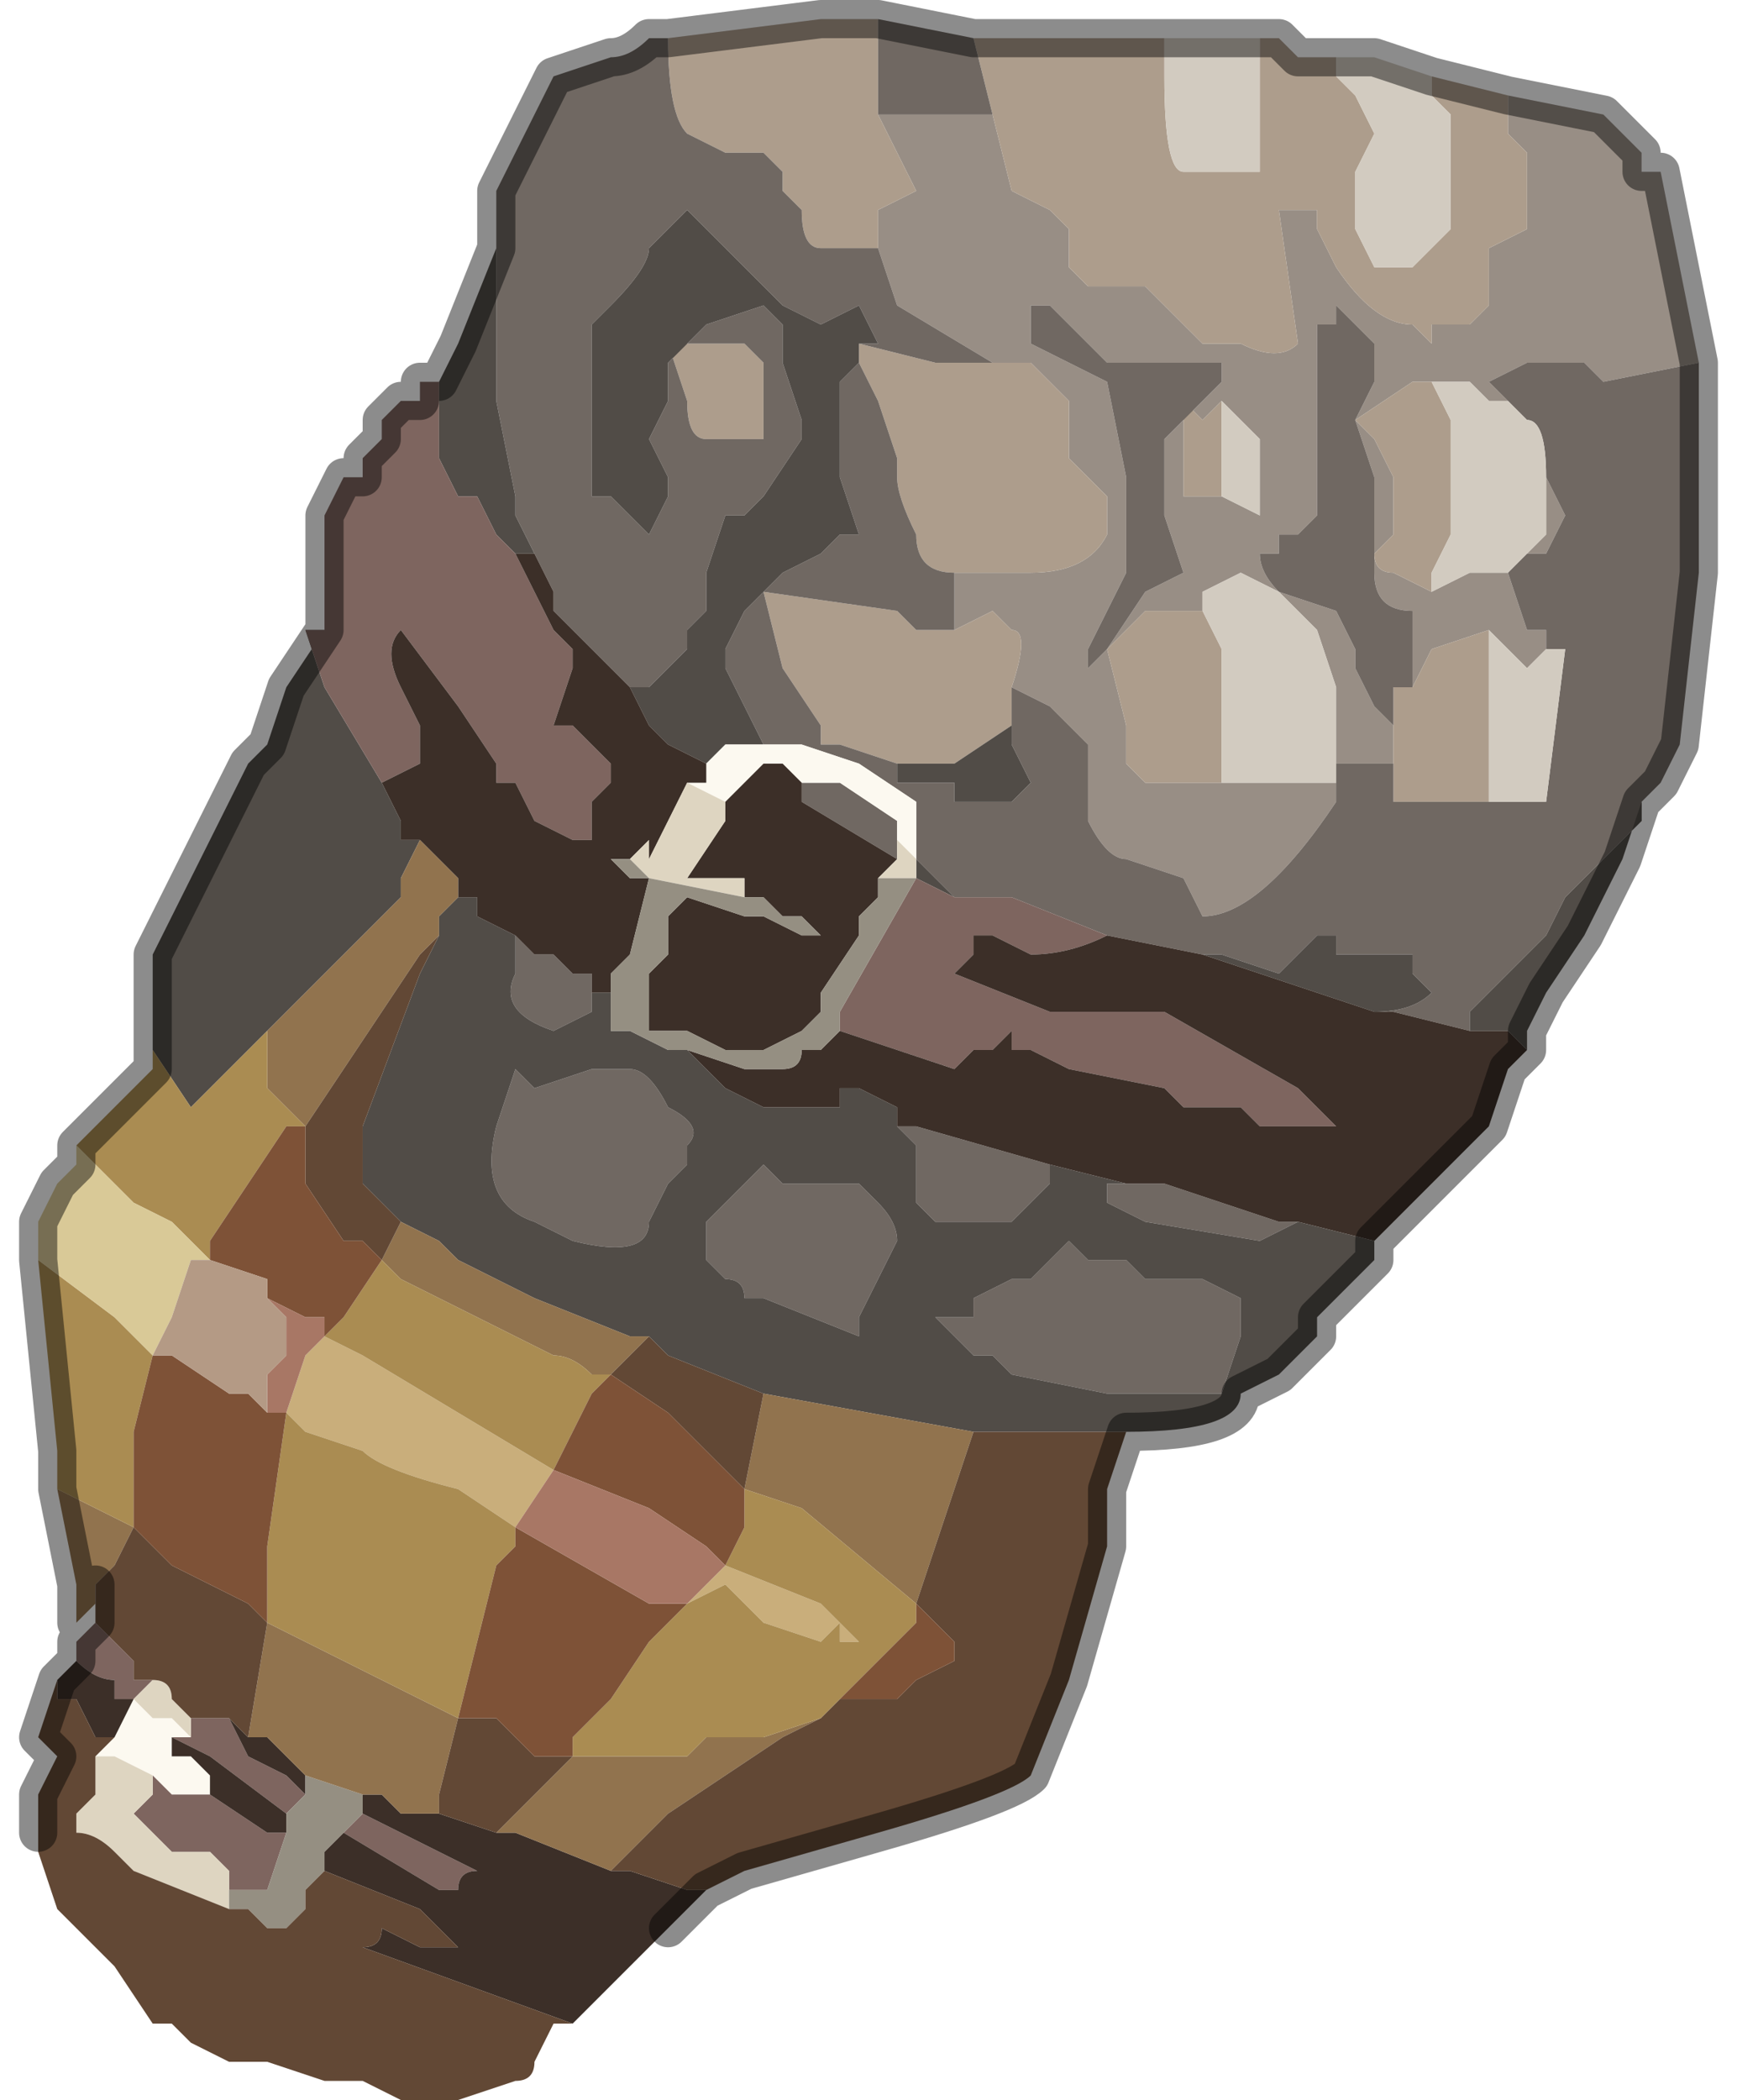 <?xml version="1.0" encoding="UTF-8" standalone="no"?>
<svg xmlns:xlink="http://www.w3.org/1999/xlink" height="5.5px" width="4.55px" xmlns="http://www.w3.org/2000/svg">
  <g transform="matrix(1.0, 0.0, 0.0, 1.0, 2.2, 2.8)">
    <path d="M0.1 -2.15 L0.1 -2.25 0.2 -2.3 0.1 -2.5 0.1 -2.5 0.2 -2.5 0.4 -2.5 0.45 -2.3 0.55 -2.25 0.6 -2.2 0.6 -2.1 0.65 -2.05 0.75 -2.05 0.75 -2.05 0.8 -2.05 0.8 -2.05 0.95 -1.9 1.0 -1.9 1.05 -1.9 Q1.15 -1.85 1.2 -1.9 L1.15 -2.25 1.2 -2.25 1.2 -2.25 1.25 -2.25 1.25 -2.2 1.3 -2.1 Q1.4 -1.95 1.5 -1.95 L1.55 -1.9 1.55 -1.95 1.65 -1.95 1.65 -1.95 1.7 -2.0 1.7 -2.15 1.8 -2.2 1.8 -2.4 1.75 -2.45 1.75 -2.55 2.0 -2.5 2.1 -2.4 2.1 -2.35 2.15 -2.35 2.15 -2.35 2.25 -1.85 2.0 -1.8 1.95 -1.85 1.8 -1.85 1.7 -1.8 1.75 -1.75 1.75 -1.75 1.7 -1.75 1.65 -1.8 1.55 -1.8 1.5 -1.8 1.35 -1.7 1.4 -1.65 1.45 -1.55 1.45 -1.4 1.4 -1.35 Q1.4 -1.3 1.45 -1.3 L1.55 -1.25 1.65 -1.3 1.75 -1.3 Q1.8 -1.35 1.8 -1.35 L1.85 -1.4 1.85 -1.55 1.9 -1.45 1.85 -1.35 1.8 -1.35 1.75 -1.3 1.8 -1.15 1.85 -1.15 1.85 -1.1 1.8 -1.05 1.75 -1.1 1.75 -1.1 1.7 -1.15 1.55 -1.1 1.5 -1.0 1.5 -1.2 Q1.4 -1.2 1.4 -1.3 L1.4 -1.4 1.4 -1.55 1.35 -1.7 1.4 -1.8 1.4 -1.85 1.4 -1.9 1.35 -1.95 1.3 -2.0 1.3 -1.95 1.25 -1.95 1.25 -1.85 1.25 -1.65 1.25 -1.45 1.2 -1.4 1.15 -1.4 1.15 -1.35 1.1 -1.35 Q1.1 -1.3 1.15 -1.25 L1.3 -1.2 1.35 -1.1 1.35 -1.05 1.4 -0.95 1.45 -0.9 1.45 -0.8 1.3 -0.8 1.3 -0.8 1.3 -1.0 1.25 -1.15 1.2 -1.2 1.2 -1.2 1.15 -1.25 1.05 -1.3 0.95 -1.25 0.95 -1.2 0.9 -1.2 0.9 -1.2 0.8 -1.2 0.75 -1.15 0.7 -1.1 0.75 -0.9 0.75 -0.8 0.8 -0.75 1.0 -0.75 1.1 -0.75 1.3 -0.75 1.3 -0.7 Q1.1 -0.4 0.95 -0.4 L0.9 -0.5 0.75 -0.55 Q0.7 -0.55 0.65 -0.65 L0.65 -0.85 0.55 -0.95 0.45 -1.0 Q0.5 -1.15 0.45 -1.15 L0.4 -1.2 0.3 -1.15 0.3 -1.15 0.3 -1.3 0.5 -1.3 0.5 -1.3 Q0.65 -1.3 0.7 -1.4 L0.7 -1.5 0.65 -1.55 0.6 -1.6 0.6 -1.75 0.5 -1.85 0.4 -1.85 0.15 -2.0 0.1 -2.15 0.1 -2.15 M1.0 -1.5 L1.1 -1.45 1.1 -1.65 1.05 -1.7 1.0 -1.75 0.95 -1.7 0.9 -1.75 0.9 -1.6 0.9 -1.5 0.95 -1.5 1.0 -1.5 M0.55 -2.0 L0.5 -2.0 0.5 -1.9 0.7 -1.8 0.75 -1.55 0.75 -1.55 0.75 -1.3 0.65 -1.1 Q0.65 -1.05 0.65 -1.05 L0.7 -1.1 0.8 -1.25 0.9 -1.3 0.85 -1.45 0.85 -1.65 0.95 -1.75 1.0 -1.8 1.0 -1.85 0.95 -1.85 0.85 -1.85 0.7 -1.85 0.7 -1.85 0.65 -1.9 0.55 -2.0" fill="#988e85" fill-rule="evenodd" stroke="none"/>
    <path d="M0.1 -2.75 L0.1 -2.5 0.1 -2.5 0.2 -2.3 0.1 -2.25 0.1 -2.15 0.05 -2.15 -0.05 -2.15 Q-0.1 -2.15 -0.1 -2.25 L-0.15 -2.3 -0.15 -2.35 -0.2 -2.4 -0.3 -2.4 -0.4 -2.45 Q-0.45 -2.5 -0.45 -2.7 L-0.05 -2.75 0.1 -2.75 M0.4 -2.5 L0.35 -2.7 0.45 -2.7 0.85 -2.7 0.85 -2.6 Q0.85 -2.35 0.9 -2.35 L1.0 -2.35 1.05 -2.35 1.1 -2.35 1.1 -2.7 1.15 -2.7 1.2 -2.65 1.3 -2.65 1.3 -2.6 1.35 -2.55 1.35 -2.55 1.4 -2.45 1.35 -2.35 1.35 -2.2 1.4 -2.1 1.4 -2.1 1.45 -2.1 1.5 -2.1 1.5 -2.1 1.55 -2.15 1.55 -2.15 1.6 -2.2 1.6 -2.3 1.6 -2.5 1.55 -2.55 1.55 -2.6 1.75 -2.55 1.75 -2.45 1.8 -2.4 1.8 -2.2 1.7 -2.15 1.7 -2.0 1.65 -1.95 1.65 -1.95 1.55 -1.95 1.55 -1.9 1.5 -1.95 Q1.4 -1.95 1.3 -2.1 L1.25 -2.2 1.25 -2.25 1.2 -2.25 1.2 -2.25 1.15 -2.25 1.2 -1.9 Q1.15 -1.85 1.05 -1.9 L1.0 -1.9 0.95 -1.9 0.8 -2.05 0.8 -2.05 0.75 -2.05 0.75 -2.05 0.65 -2.05 0.6 -2.1 0.6 -2.2 0.55 -2.25 0.45 -2.3 0.4 -2.5 M1.35 -1.7 L1.5 -1.8 1.55 -1.8 1.6 -1.7 1.6 -1.45 1.6 -1.4 1.55 -1.3 1.55 -1.25 1.45 -1.3 Q1.4 -1.3 1.4 -1.35 L1.45 -1.4 1.45 -1.55 1.4 -1.65 1.35 -1.7 1.35 -1.7 1.35 -1.7 M1.5 -1.0 L1.55 -1.1 1.7 -1.15 1.7 -0.7 1.45 -0.7 1.45 -0.8 1.45 -0.9 1.45 -0.95 1.45 -1.0 1.5 -1.0 M1.0 -1.5 L0.95 -1.5 0.9 -1.5 0.9 -1.6 0.9 -1.75 0.95 -1.7 1.0 -1.75 1.0 -1.65 1.0 -1.5 M0.05 -1.85 L0.05 -1.9 0.05 -1.9 0.25 -1.85 0.4 -1.85 0.5 -1.85 0.6 -1.75 0.6 -1.6 0.65 -1.55 0.7 -1.5 0.7 -1.4 Q0.65 -1.3 0.5 -1.3 L0.5 -1.3 0.3 -1.3 0.3 -1.3 Q0.2 -1.3 0.2 -1.4 0.15 -1.5 0.15 -1.55 L0.15 -1.6 0.1 -1.75 0.05 -1.85 M1.0 -0.75 L0.8 -0.75 0.75 -0.8 0.75 -0.9 0.7 -1.1 0.75 -1.15 0.8 -1.2 0.9 -1.2 0.9 -1.2 0.95 -1.2 0.95 -1.25 0.95 -1.2 1.0 -1.1 1.0 -1.05 1.0 -0.9 Q1.0 -0.8 1.0 -0.75 M0.45 -1.0 L0.45 -0.9 0.3 -0.8 0.25 -0.8 0.25 -0.8 0.2 -0.8 0.15 -0.8 0.0 -0.85 -0.05 -0.85 -0.05 -0.9 -0.15 -1.05 -0.2 -1.25 0.15 -1.2 0.15 -1.2 0.2 -1.15 0.3 -1.15 0.3 -1.15 0.4 -1.2 0.45 -1.15 Q0.5 -1.15 0.45 -1.0 M-0.25 -1.9 L-0.2 -1.85 -0.2 -1.75 -0.2 -1.65 -0.3 -1.65 -0.3 -1.65 -0.35 -1.65 Q-0.4 -1.65 -0.4 -1.75 L-0.45 -1.9 -0.3 -1.9 -0.25 -1.9" fill="#ad9d8c" fill-rule="evenodd" stroke="none"/>
    <path d="M0.1 -2.5 L0.1 -2.75 0.35 -2.7 0.4 -2.5 0.2 -2.5 0.1 -2.5 M-0.45 -2.7 Q-0.45 -2.5 -0.4 -2.45 L-0.3 -2.4 -0.2 -2.4 -0.15 -2.35 -0.15 -2.3 -0.1 -2.25 Q-0.1 -2.15 -0.05 -2.15 L0.05 -2.15 0.1 -2.15 0.1 -2.15 0.15 -2.0 0.4 -1.85 0.25 -1.85 0.05 -1.9 0.1 -1.9 0.05 -2.0 -0.05 -1.95 -0.15 -2.0 -0.2 -2.05 -0.3 -2.15 -0.4 -2.25 -0.45 -2.2 -0.5 -2.15 Q-0.5 -2.1 -0.6 -2.0 L-0.65 -1.95 -0.65 -1.6 -0.65 -1.5 -0.6 -1.5 -0.55 -1.45 -0.5 -1.4 -0.45 -1.5 -0.45 -1.55 -0.5 -1.65 -0.45 -1.75 -0.45 -1.85 -0.35 -1.95 -0.2 -2.0 -0.15 -1.95 -0.15 -1.85 -0.1 -1.7 -0.1 -1.65 -0.2 -1.5 -0.25 -1.45 -0.3 -1.45 -0.35 -1.3 -0.35 -1.2 -0.4 -1.15 -0.4 -1.1 -0.5 -1.0 -0.5 -1.0 -0.55 -1.0 -0.6 -1.05 -0.75 -1.2 -0.75 -1.25 -0.8 -1.35 -0.85 -1.45 -0.85 -1.5 -0.9 -1.75 -0.9 -2.15 -0.9 -2.3 -0.75 -2.6 -0.6 -2.65 Q-0.55 -2.65 -0.5 -2.7 -0.45 -2.75 -0.5 -2.7 L-0.45 -2.7 M2.25 -1.85 L2.25 -1.3 2.2 -0.85 2.15 -0.75 2.1 -0.7 2.1 -0.65 2.05 -0.6 2.05 -0.6 2.0 -0.55 1.95 -0.5 1.9 -0.45 1.85 -0.35 1.75 -0.25 1.65 -0.15 1.65 -0.1 1.45 -0.15 1.4 -0.15 Q1.5 -0.15 1.55 -0.2 L1.5 -0.25 1.5 -0.3 1.35 -0.3 1.3 -0.3 1.3 -0.35 1.25 -0.35 1.2 -0.3 Q1.15 -0.25 1.15 -0.25 L1.0 -0.3 0.95 -0.3 0.95 -0.3 0.7 -0.35 0.45 -0.45 0.4 -0.45 0.4 -0.45 0.3 -0.45 Q0.25 -0.5 0.2 -0.55 L0.2 -0.55 0.2 -0.7 0.05 -0.8 -0.1 -0.85 -0.2 -0.85 -0.2 -0.85 -0.25 -0.95 -0.3 -1.05 -0.3 -1.1 -0.25 -1.2 -0.2 -1.25 -0.15 -1.3 -0.05 -1.35 0.0 -1.4 0.05 -1.4 0.0 -1.55 0.0 -1.8 0.05 -1.85 0.1 -1.75 0.15 -1.6 0.15 -1.55 Q0.15 -1.5 0.2 -1.4 0.2 -1.3 0.3 -1.3 L0.3 -1.3 0.3 -1.15 0.2 -1.15 0.15 -1.2 0.15 -1.2 -0.2 -1.25 -0.15 -1.05 -0.05 -0.9 -0.05 -0.85 0.0 -0.85 0.15 -0.8 0.15 -0.75 0.2 -0.75 0.25 -0.75 0.3 -0.75 0.3 -0.7 0.35 -0.7 0.45 -0.7 0.5 -0.75 0.45 -0.85 0.45 -0.9 0.45 -1.0 0.55 -0.95 0.65 -0.85 0.65 -0.65 Q0.7 -0.55 0.75 -0.55 L0.9 -0.5 0.95 -0.4 Q1.1 -0.4 1.3 -0.7 L1.3 -0.75 1.3 -0.8 1.45 -0.8 1.45 -0.7 1.7 -0.7 1.85 -0.7 1.9 -1.1 1.85 -1.1 1.85 -1.15 1.8 -1.15 1.75 -1.3 1.8 -1.35 1.85 -1.35 1.9 -1.45 1.85 -1.55 Q1.85 -1.7 1.8 -1.7 L1.75 -1.75 1.7 -1.8 1.8 -1.85 1.95 -1.85 2.0 -1.8 2.25 -1.85 M1.45 -0.9 L1.4 -0.95 1.35 -1.05 1.35 -1.1 1.3 -1.2 1.15 -1.25 Q1.1 -1.3 1.1 -1.35 L1.15 -1.35 1.15 -1.4 1.2 -1.4 1.25 -1.45 1.25 -1.65 1.25 -1.85 1.25 -1.95 1.3 -1.95 1.3 -2.0 1.35 -1.95 1.4 -1.9 1.4 -1.85 1.4 -1.8 1.35 -1.7 1.4 -1.55 1.4 -1.4 1.4 -1.3 Q1.4 -1.2 1.5 -1.2 L1.5 -1.0 1.45 -1.0 1.45 -0.95 1.45 -0.9 M1.35 -1.7 L1.35 -1.7 1.35 -1.7 M0.55 -2.0 L0.65 -1.9 0.7 -1.85 0.7 -1.85 0.85 -1.85 0.95 -1.85 1.0 -1.85 1.0 -1.8 0.95 -1.75 0.85 -1.65 0.85 -1.45 0.9 -1.3 0.8 -1.25 0.7 -1.1 0.65 -1.05 Q0.65 -1.05 0.65 -1.1 L0.75 -1.3 0.75 -1.55 0.75 -1.55 0.7 -1.8 0.5 -1.9 0.5 -2.0 0.55 -2.0 M0.2 -0.55 L0.2 -0.55 M-0.15 -0.8 L-0.15 -0.8 -0.1 -0.75 0.0 -0.75 0.15 -0.65 0.15 -0.6 0.15 -0.55 -0.1 -0.7 -0.1 -0.75 -0.15 -0.8 -0.15 -0.8 M1.2 0.4 L1.1 0.45 0.8 0.4 0.7 0.35 0.7 0.3 0.75 0.3 0.85 0.3 1.15 0.4 1.2 0.4 M0.55 0.25 L0.55 0.3 0.45 0.4 0.35 0.4 0.3 0.4 0.25 0.4 0.2 0.35 0.2 0.2 0.15 0.15 0.2 0.15 0.55 0.25 M1.05 0.7 L1.0 0.85 0.95 0.85 0.8 0.85 0.7 0.85 0.45 0.8 0.4 0.75 0.35 0.75 0.25 0.65 0.3 0.65 0.35 0.65 0.35 0.6 0.45 0.55 0.5 0.55 0.6 0.45 0.65 0.5 0.75 0.5 0.8 0.55 0.9 0.55 0.95 0.55 1.05 0.6 1.05 0.7 M0.15 0.45 L0.05 0.65 0.05 0.7 -0.2 0.6 -0.25 0.6 Q-0.25 0.55 -0.3 0.55 L-0.35 0.5 -0.35 0.4 -0.25 0.3 -0.2 0.25 -0.15 0.3 -0.15 0.3 0.05 0.3 0.1 0.35 Q0.15 0.4 0.15 0.45 M-0.25 -1.9 L-0.3 -1.9 -0.45 -1.9 -0.4 -1.75 Q-0.4 -1.65 -0.35 -1.65 L-0.3 -1.65 -0.3 -1.65 -0.2 -1.65 -0.2 -1.75 -0.2 -1.85 -0.25 -1.9 M-0.85 -0.35 L-0.8 -0.3 -0.8 -0.3 -0.75 -0.3 -0.7 -0.25 -0.65 -0.25 -0.65 -0.2 -0.65 -0.15 -0.75 -0.1 -0.75 -0.1 Q-0.9 -0.15 -0.85 -0.25 L-0.85 -0.35 M-0.45 0.3 L-0.5 0.4 Q-0.5 0.5 -0.7 0.45 L-0.8 0.4 Q-0.95 0.35 -0.9 0.15 L-0.85 0.0 -0.8 0.05 -0.8 0.05 -0.65 0.0 -0.65 0.0 -0.55 0.0 Q-0.5 0.0 -0.45 0.1 -0.35 0.15 -0.4 0.2 L-0.4 0.25 -0.45 0.3" fill="#706862" fill-rule="evenodd" stroke="none"/>
    <path d="M1.1 -2.7 L1.1 -2.35 1.05 -2.35 1.0 -2.35 0.9 -2.35 Q0.85 -2.35 0.85 -2.6 L0.85 -2.7 0.9 -2.7 1.1 -2.7 M1.3 -2.65 L1.4 -2.65 1.55 -2.6 1.55 -2.55 1.6 -2.5 1.6 -2.3 1.6 -2.2 1.55 -2.15 1.55 -2.15 1.5 -2.1 1.5 -2.1 1.45 -2.1 1.4 -2.1 1.4 -2.1 1.35 -2.2 1.35 -2.35 1.4 -2.45 1.35 -2.55 1.35 -2.55 1.3 -2.6 1.3 -2.65 M1.55 -1.8 L1.65 -1.8 1.7 -1.75 1.75 -1.75 1.75 -1.75 1.8 -1.7 Q1.85 -1.7 1.85 -1.55 L1.85 -1.4 1.8 -1.35 Q1.8 -1.35 1.75 -1.3 L1.65 -1.3 1.55 -1.25 1.55 -1.3 1.6 -1.4 1.6 -1.45 1.6 -1.7 1.55 -1.8 M1.7 -1.15 L1.75 -1.1 1.75 -1.1 1.8 -1.05 1.85 -1.1 1.9 -1.1 1.85 -0.7 1.7 -0.7 1.7 -1.15 M1.0 -1.75 L1.05 -1.7 1.1 -1.65 1.1 -1.45 1.0 -1.5 1.0 -1.65 1.0 -1.75 M0.95 -1.25 L1.05 -1.3 1.15 -1.25 1.2 -1.2 1.2 -1.2 1.25 -1.15 1.3 -1.0 1.3 -0.8 1.3 -0.8 1.3 -0.75 1.1 -0.75 1.0 -0.75 Q1.0 -0.8 1.0 -0.9 L1.0 -1.05 1.0 -1.1 0.95 -1.2 0.95 -1.25" fill="#d2cbc0" fill-rule="evenodd" stroke="none"/>
    <path d="M2.1 -0.7 L2.05 -0.55 1.95 -0.35 1.85 -0.2 1.8 -0.1 1.8 -0.05 1.75 -0.1 1.65 -0.1 1.65 -0.15 1.75 -0.25 1.85 -0.35 1.9 -0.45 1.95 -0.5 2.0 -0.55 2.05 -0.6 2.05 -0.6 2.1 -0.65 2.1 -0.7 M1.4 0.45 L1.4 0.5 1.35 0.55 1.3 0.6 1.25 0.65 1.25 0.7 1.2 0.75 1.15 0.8 1.05 0.85 Q1.05 0.95 0.75 0.95 L0.5 0.95 0.35 0.95 -0.2 0.85 -0.45 0.75 -0.5 0.7 -0.5 0.7 -0.55 0.7 -0.8 0.6 -1.0 0.5 -1.05 0.45 -1.15 0.4 -1.15 0.4 -1.2 0.35 -1.25 0.3 -1.25 0.15 -1.1 -0.25 -1.05 -0.35 -1.05 -0.4 -1.0 -0.45 -1.0 -0.45 -0.95 -0.45 -0.95 -0.4 -0.85 -0.35 -0.85 -0.25 Q-0.9 -0.15 -0.75 -0.1 L-0.75 -0.1 -0.65 -0.15 -0.65 -0.2 -0.6 -0.2 -0.6 -0.15 -0.6 -0.1 -0.55 -0.1 -0.45 -0.05 -0.4 -0.05 -0.4 -0.05 -0.3 0.05 -0.2 0.1 -0.15 0.1 -0.1 0.1 -0.05 0.1 0.0 0.1 0.0 0.05 0.05 0.05 0.15 0.1 0.15 0.15 0.2 0.2 0.2 0.35 0.25 0.4 0.3 0.4 0.35 0.4 0.45 0.4 0.55 0.3 0.55 0.25 0.75 0.3 0.7 0.3 0.7 0.35 0.8 0.4 1.1 0.45 1.2 0.4 1.4 0.45 M-1.8 -0.05 L-1.8 -0.3 -1.7 -0.5 -1.65 -0.6 -1.55 -0.8 -1.5 -0.85 -1.45 -1.0 -1.35 -1.15 -1.4 -1.15 -1.35 -1.0 -1.2 -0.75 -1.15 -0.65 -1.15 -0.6 -1.1 -0.6 -1.15 -0.5 -1.15 -0.45 -1.2 -0.4 -1.2 -0.4 -1.3 -0.3 -1.4 -0.2 -1.45 -0.15 -1.5 -0.1 -1.5 -0.1 Q-1.55 -0.05 -1.55 -0.05 L-1.65 0.05 -1.7 0.1 -1.8 -0.05 M-1.05 -1.8 L-1.0 -1.9 -0.9 -2.15 -0.9 -1.75 -0.85 -1.5 -0.85 -1.45 -0.8 -1.35 -0.85 -1.35 -0.9 -1.4 -0.95 -1.5 -1.0 -1.5 -1.05 -1.6 -1.05 -1.8 M0.05 -1.9 L0.05 -1.9 0.05 -1.85 0.0 -1.8 0.0 -1.55 0.05 -1.4 0.0 -1.4 -0.05 -1.35 -0.15 -1.3 -0.2 -1.25 -0.25 -1.2 -0.3 -1.1 -0.3 -1.05 -0.25 -0.95 -0.2 -0.85 -0.3 -0.85 -0.3 -0.85 -0.35 -0.8 -0.35 -0.8 -0.45 -0.85 -0.5 -0.9 -0.55 -1.0 -0.5 -1.0 -0.5 -1.0 -0.4 -1.1 -0.4 -1.15 -0.35 -1.2 -0.35 -1.3 -0.3 -1.45 -0.25 -1.45 -0.2 -1.5 -0.1 -1.65 -0.1 -1.7 -0.15 -1.85 -0.15 -1.95 -0.2 -2.0 -0.35 -1.95 -0.45 -1.85 -0.45 -1.75 -0.5 -1.65 -0.45 -1.55 -0.45 -1.5 -0.5 -1.4 -0.55 -1.45 -0.6 -1.5 -0.65 -1.5 -0.65 -1.6 -0.65 -1.95 -0.6 -2.0 Q-0.5 -2.1 -0.5 -2.15 L-0.45 -2.2 -0.4 -2.25 -0.3 -2.15 -0.2 -2.05 -0.15 -2.0 -0.05 -1.95 0.05 -2.0 0.1 -1.9 0.05 -1.9 M0.45 -0.9 L0.45 -0.85 0.5 -0.75 0.45 -0.7 0.35 -0.7 0.3 -0.7 0.3 -0.75 0.25 -0.75 0.2 -0.75 0.15 -0.75 0.15 -0.8 0.2 -0.8 0.25 -0.8 0.25 -0.8 0.3 -0.8 0.45 -0.9 M0.2 -0.55 L0.2 -0.55 Q0.25 -0.5 0.3 -0.45 L0.2 -0.5 0.2 -0.55 M0.95 -0.3 L1.0 -0.3 1.15 -0.25 Q1.15 -0.25 1.2 -0.3 L1.25 -0.35 1.3 -0.35 1.3 -0.3 1.35 -0.3 1.5 -0.3 1.5 -0.25 1.55 -0.2 Q1.5 -0.15 1.4 -0.15 L1.4 -0.15 0.95 -0.3 M1.05 0.7 L1.05 0.6 0.95 0.55 0.9 0.55 0.8 0.55 0.75 0.5 0.65 0.5 0.6 0.45 0.5 0.55 0.45 0.55 0.35 0.6 0.35 0.65 0.3 0.65 0.25 0.65 0.35 0.75 0.4 0.75 0.45 0.8 0.7 0.85 0.8 0.85 0.95 0.85 1.0 0.85 1.05 0.7 M0.15 0.45 Q0.15 0.4 0.1 0.35 L0.05 0.3 -0.15 0.3 -0.15 0.3 -0.2 0.25 -0.25 0.3 -0.35 0.4 -0.35 0.5 -0.3 0.55 Q-0.25 0.55 -0.25 0.6 L-0.2 0.6 0.05 0.7 0.05 0.65 0.15 0.45 M-0.45 0.3 L-0.4 0.25 -0.4 0.2 Q-0.35 0.15 -0.45 0.1 -0.5 0.0 -0.55 0.0 L-0.65 0.0 -0.65 0.0 -0.8 0.05 -0.8 0.05 -0.85 0.0 -0.9 0.15 Q-0.95 0.35 -0.8 0.4 L-0.7 0.45 Q-0.5 0.5 -0.5 0.4 L-0.45 0.3" fill="#514c47" fill-rule="evenodd" stroke="none"/>
    <path d="M-0.35 -0.8 L-0.35 -0.8 -0.3 -0.85 -0.3 -0.85 -0.2 -0.85 -0.2 -0.85 -0.1 -0.85 0.05 -0.8 0.2 -0.7 0.2 -0.55 0.15 -0.6 0.15 -0.6 0.15 -0.65 0.0 -0.75 -0.1 -0.75 -0.15 -0.8 -0.15 -0.8 -0.2 -0.8 -0.25 -0.75 -0.25 -0.75 -0.3 -0.7 -0.3 -0.7 -0.4 -0.75 -0.35 -0.75 -0.35 -0.8 M-1.85 1.65 L-1.8 1.7 -1.75 1.7 -1.7 1.75 -1.75 1.75 -1.75 1.8 -1.7 1.8 -1.65 1.85 -1.65 1.9 -1.7 1.9 -1.75 1.9 -1.8 1.85 -1.8 1.9 -1.8 1.85 -1.9 1.8 -1.95 1.8 -1.9 1.75 -1.85 1.65" fill="#fcf9f0" fill-rule="evenodd" stroke="none"/>
    <path d="M-2.0 1.55 L-2.0 1.5 -1.95 1.45 -1.95 1.45 -1.9 1.5 -1.9 1.5 -1.85 1.55 -1.85 1.6 -1.8 1.6 -1.85 1.65 -1.85 1.65 -1.9 1.65 -1.9 1.6 Q-1.95 1.6 -2.0 1.55 M-1.35 -1.15 L-1.35 -1.25 -1.35 -1.45 -1.3 -1.55 -1.25 -1.55 -1.25 -1.6 -1.2 -1.65 -1.2 -1.7 -1.15 -1.75 -1.1 -1.75 -1.1 -1.8 -1.1 -1.8 -1.05 -1.8 -1.05 -1.6 -1.0 -1.5 -0.95 -1.5 -0.9 -1.4 -0.85 -1.35 -0.85 -1.35 -0.75 -1.15 -0.7 -1.1 -0.7 -1.05 -0.75 -0.9 -0.7 -0.9 -0.65 -0.85 -0.6 -0.8 -0.6 -0.75 -0.65 -0.7 -0.65 -0.6 -0.7 -0.6 -0.8 -0.65 -0.85 -0.75 -0.9 -0.75 -0.9 -0.8 -1.0 -0.95 -1.15 -1.15 Q-1.2 -1.1 -1.15 -1.0 L-1.1 -0.9 -1.1 -0.8 -1.2 -0.75 -1.35 -1.0 -1.4 -1.15 -1.35 -1.15 M0.3 -0.45 L0.4 -0.45 0.4 -0.45 0.45 -0.45 0.7 -0.35 0.7 -0.35 Q0.6 -0.3 0.5 -0.3 L0.4 -0.35 0.35 -0.35 0.35 -0.3 0.3 -0.25 0.3 -0.25 0.55 -0.15 0.85 -0.15 1.2 0.05 1.3 0.15 1.1 0.15 1.05 0.1 0.95 0.1 0.9 0.1 0.85 0.05 0.6 0.0 0.5 -0.05 0.5 -0.05 0.45 -0.05 0.45 -0.1 0.4 -0.05 0.35 -0.05 0.3 0.0 0.0 -0.1 0.0 -0.15 0.2 -0.5 0.3 -0.45 M0.2 -0.5 L0.2 -0.5 M-1.6 1.7 L-1.55 1.8 -1.55 1.8 -1.45 1.85 -1.4 1.9 -1.45 1.95 -1.65 1.8 -1.65 1.8 -1.75 1.75 -1.7 1.75 -1.7 1.7 -1.6 1.7 M-1.8 1.9 L-1.8 1.85 -1.75 1.9 -1.7 1.9 -1.65 1.9 -1.5 2.0 -1.5 2.0 -1.45 2.0 -1.5 2.15 -1.5 2.15 -1.55 2.15 -1.6 2.15 -1.6 2.1 Q-1.65 2.05 -1.65 2.05 L-1.75 2.05 -1.85 1.95 -1.8 1.9 M-1.3 2.0 L-1.25 1.95 -0.95 2.1 Q-1.0 2.1 -1.0 2.15 L-1.05 2.15 -1.3 2.0" fill="#7e655f" fill-rule="evenodd" stroke="none"/>
    <path d="M1.8 -0.05 L1.75 0.0 1.7 0.15 1.6 0.25 1.5 0.35 1.4 0.45 1.2 0.4 1.15 0.4 0.85 0.3 0.75 0.3 0.55 0.25 0.2 0.15 0.15 0.15 0.15 0.1 0.05 0.05 0.0 0.05 0.0 0.1 -0.05 0.1 -0.1 0.1 -0.15 0.1 -0.2 0.1 -0.3 0.05 -0.4 -0.05 -0.4 -0.05 -0.25 0.0 -0.15 0.0 -0.15 0.0 Q-0.1 0.0 -0.1 -0.05 L-0.05 -0.05 0.0 -0.1 0.3 0.0 0.35 -0.05 0.4 -0.05 0.45 -0.1 0.45 -0.05 0.5 -0.05 0.5 -0.05 0.6 0.0 0.85 0.05 0.9 0.1 0.95 0.1 1.05 0.1 1.1 0.15 1.3 0.15 1.2 0.05 0.85 -0.15 0.55 -0.15 0.3 -0.25 0.3 -0.25 0.35 -0.3 0.35 -0.35 0.4 -0.35 0.5 -0.3 Q0.6 -0.3 0.7 -0.35 L0.7 -0.35 0.95 -0.3 0.95 -0.3 1.4 -0.15 1.4 -0.15 1.45 -0.15 1.65 -0.1 1.75 -0.1 1.8 -0.05 M-0.35 2.15 L-0.4 2.2 -0.45 2.25 -0.5 2.3 -0.65 2.45 -0.7 2.5 -1.25 2.3 -1.25 2.3 Q-1.2 2.3 -1.2 2.25 L-1.2 2.25 -1.1 2.3 -1.0 2.3 -1.0 2.3 -1.1 2.2 -1.35 2.1 -1.35 2.05 -1.3 2.0 -1.05 2.15 -1.0 2.15 Q-1.0 2.1 -0.95 2.1 L-1.25 1.95 -1.25 1.9 Q-1.25 1.9 -1.2 1.9 L-1.15 1.95 -1.05 1.95 -0.9 2.0 -0.85 2.0 -0.6 2.1 -0.55 2.1 -0.4 2.15 -0.35 2.15 M-2.05 1.6 L-2.0 1.55 Q-1.95 1.6 -1.9 1.6 L-1.9 1.65 -1.85 1.65 -1.85 1.65 -1.9 1.75 -1.9 1.75 -1.95 1.75 -2.0 1.65 -2.05 1.65 -2.05 1.6 M-0.55 -1.0 L-0.5 -0.9 -0.45 -0.85 -0.35 -0.8 -0.35 -0.75 -0.4 -0.75 -0.45 -0.65 -0.5 -0.55 -0.5 -0.6 -0.55 -0.55 -0.6 -0.55 -0.6 -0.55 -0.55 -0.5 -0.5 -0.5 -0.55 -0.3 -0.6 -0.25 -0.6 -0.15 -0.6 -0.2 -0.65 -0.2 -0.65 -0.25 -0.7 -0.25 -0.75 -0.3 -0.8 -0.3 -0.8 -0.3 -0.85 -0.35 -0.95 -0.4 -0.95 -0.45 -1.0 -0.45 -1.0 -0.5 -1.05 -0.55 -1.1 -0.6 -1.15 -0.6 -1.15 -0.65 -1.2 -0.75 -1.1 -0.8 -1.1 -0.9 -1.15 -1.0 Q-1.2 -1.1 -1.15 -1.15 L-1.0 -0.95 -0.9 -0.8 -0.9 -0.75 -0.85 -0.75 -0.8 -0.65 -0.7 -0.6 -0.65 -0.6 -0.65 -0.7 -0.6 -0.75 -0.6 -0.8 -0.65 -0.85 -0.7 -0.9 -0.75 -0.9 -0.7 -1.05 -0.7 -1.1 -0.75 -1.15 -0.85 -1.35 -0.85 -1.35 -0.8 -1.35 -0.75 -1.25 -0.75 -1.2 -0.6 -1.05 -0.55 -1.0 M0.15 -0.55 L0.1 -0.5 0.1 -0.45 0.05 -0.4 0.05 -0.35 -0.05 -0.2 -0.05 -0.15 -0.1 -0.1 -0.1 -0.1 -0.2 -0.05 -0.3 -0.05 -0.4 -0.1 -0.45 -0.1 -0.45 -0.1 -0.5 -0.1 -0.5 -0.2 -0.5 -0.25 -0.45 -0.3 -0.45 -0.4 -0.4 -0.45 -0.25 -0.4 -0.2 -0.4 -0.1 -0.35 -0.05 -0.35 -0.05 -0.35 -0.1 -0.4 -0.15 -0.4 -0.2 -0.45 -0.25 -0.45 -0.25 -0.5 -0.3 -0.5 -0.35 -0.5 -0.4 -0.5 -0.3 -0.65 -0.3 -0.65 -0.3 -0.7 -0.25 -0.75 -0.25 -0.75 -0.2 -0.8 -0.15 -0.8 -0.15 -0.8 -0.1 -0.75 -0.1 -0.7 0.15 -0.55 M-1.55 1.75 L-1.5 1.75 -1.4 1.85 -1.4 1.9 -1.45 1.85 -1.55 1.8 -1.55 1.8 -1.6 1.7 -1.55 1.75 M-1.7 1.9 L-1.65 1.9 -1.65 1.85 -1.7 1.8 -1.75 1.8 -1.75 1.75 -1.65 1.8 -1.65 1.8 -1.45 1.95 -1.45 2.0 -1.5 2.0 -1.5 2.0 -1.65 1.9 -1.7 1.9" fill="#3c2f28" fill-rule="evenodd" stroke="none"/>
    <path d="M0.2 -0.55 L0.2 -0.55 0.2 -0.5 0.15 -0.5 0.1 -0.5 0.15 -0.55 0.15 -0.6 0.15 -0.6 0.2 -0.55 M0.2 -0.5 L0.2 -0.5 M-0.25 -0.45 L-0.25 -0.45 -0.5 -0.5 -0.55 -0.55 -0.6 -0.55 -0.6 -0.55 -0.6 -0.55 -0.55 -0.55 -0.5 -0.6 -0.5 -0.55 -0.45 -0.65 -0.4 -0.75 -0.3 -0.7 -0.3 -0.7 -0.3 -0.65 -0.3 -0.65 -0.4 -0.5 -0.35 -0.5 -0.3 -0.5 -0.25 -0.5 -0.25 -0.45 M-1.85 1.65 L-1.8 1.6 Q-1.75 1.6 -1.75 1.65 L-1.7 1.7 -1.7 1.7 -1.7 1.75 -1.75 1.7 -1.8 1.7 -1.85 1.65 M-1.6 2.2 L-1.85 2.1 -1.9 2.05 Q-1.95 2.0 -2.0 2.0 L-2.0 1.95 -1.95 1.9 -1.95 1.8 -1.9 1.8 -1.8 1.85 -1.8 1.9 -1.85 1.95 -1.75 2.05 -1.65 2.05 Q-1.65 2.05 -1.6 2.1 L-1.6 2.15 -1.6 2.2" fill="#ded5c1" fill-rule="evenodd" stroke="none"/>
    <path d="M0.1 -0.5 L0.15 -0.5 0.2 -0.5 0.0 -0.15 0.0 -0.1 -0.05 -0.05 -0.1 -0.05 Q-0.1 0.0 -0.15 0.0 L-0.15 0.0 -0.25 0.0 -0.4 -0.05 -0.45 -0.05 -0.55 -0.1 -0.6 -0.1 -0.6 -0.15 -0.6 -0.25 -0.55 -0.3 -0.5 -0.5 -0.55 -0.5 -0.6 -0.55 -0.6 -0.55 -0.55 -0.55 -0.5 -0.5 -0.25 -0.45 -0.25 -0.45 -0.2 -0.45 -0.15 -0.4 -0.1 -0.4 -0.05 -0.35 -0.05 -0.35 -0.1 -0.35 -0.2 -0.4 -0.25 -0.4 -0.4 -0.45 -0.45 -0.4 -0.45 -0.3 -0.5 -0.25 -0.5 -0.2 -0.5 -0.1 -0.45 -0.1 -0.45 -0.1 -0.4 -0.1 -0.3 -0.05 -0.2 -0.05 -0.1 -0.1 -0.1 -0.1 -0.05 -0.15 -0.05 -0.2 0.05 -0.35 0.05 -0.4 0.1 -0.45 0.1 -0.5 M-1.4 1.85 L-1.25 1.9 -1.25 1.95 -1.3 2.0 -1.35 2.05 -1.35 2.1 -1.4 2.15 -1.4 2.2 -1.45 2.25 -1.5 2.25 -1.55 2.2 Q-1.6 2.2 -1.6 2.2 L-1.6 2.15 -1.55 2.15 -1.5 2.15 -1.5 2.15 -1.45 2.0 -1.45 1.95 -1.4 1.9 -1.4 1.85" fill="#958f82" fill-rule="evenodd" stroke="none"/>
    <path d="M-1.95 1.4 L-2.0 1.45 -2.0 1.35 -2.05 1.1 -1.85 1.2 -1.85 1.2 -1.9 1.3 -1.95 1.35 -1.95 1.4 M-0.2 0.85 L0.35 0.95 0.2 1.4 -0.1 1.15 -0.25 1.1 -0.2 0.85 M-0.7 1.8 L-0.7 1.8 -0.6 1.8 -0.4 1.8 -0.35 1.75 -0.3 1.75 -0.2 1.75 -0.05 1.7 -0.15 1.75 -0.3 1.85 -0.45 1.95 -0.55 2.05 -0.6 2.1 -0.6 2.1 -0.85 2.0 -0.9 2.0 -0.9 2.0 -0.85 1.95 -0.85 1.95 -0.75 1.85 -0.7 1.8 -0.7 1.8 M-1.1 -0.6 L-1.05 -0.55 -1.0 -0.5 -1.0 -0.45 -1.0 -0.45 -1.05 -0.4 -1.05 -0.35 -1.1 -0.3 -1.4 0.15 -1.5 0.05 -1.5 -0.1 -1.45 -0.15 -1.4 -0.2 -1.3 -0.3 -1.2 -0.4 -1.2 -0.4 -1.15 -0.45 -1.15 -0.5 -1.1 -0.6 M-1.15 0.4 L-1.05 0.45 -1.0 0.5 -0.8 0.6 -0.55 0.7 -0.5 0.7 -0.6 0.8 -0.65 0.8 Q-0.7 0.75 -0.75 0.75 L-1.15 0.55 -1.2 0.5 -1.15 0.4 M-1.4 1.85 L-1.5 1.75 -1.55 1.75 -1.5 1.45 -1.0 1.7 -1.05 1.9 -1.05 1.95 -1.15 1.95 -1.2 1.9 Q-1.25 1.9 -1.25 1.9 L-1.4 1.85" fill="#91734e" fill-rule="evenodd" stroke="none"/>
    <path d="M0.75 0.95 L0.7 1.1 0.7 1.25 0.6 1.6 0.5 1.85 Q0.45 1.9 0.1 2.0 -0.25 2.1 -0.25 2.1 L-0.35 2.15 -0.4 2.15 -0.55 2.1 -0.6 2.1 -0.6 2.1 -0.55 2.05 -0.45 1.95 -0.3 1.85 -0.15 1.75 -0.05 1.7 -0.05 1.7 0.0 1.65 0.05 1.65 0.15 1.65 0.2 1.6 0.3 1.55 0.3 1.5 0.2 1.4 0.35 0.95 0.5 0.95 0.75 0.95 M-0.7 2.5 L-0.75 2.5 -0.8 2.6 Q-0.8 2.65 -0.85 2.65 L-1.0 2.7 -1.15 2.7 -1.15 2.7 -1.25 2.65 -1.35 2.65 -1.5 2.6 -1.55 2.6 -1.6 2.6 -1.7 2.55 -1.75 2.5 -1.8 2.5 -1.9 2.35 -2.05 2.2 -2.1 2.05 -2.1 2.0 -2.1 1.95 -2.1 1.9 -2.05 1.8 -2.1 1.75 -2.05 1.6 -2.05 1.65 -2.0 1.65 -1.95 1.75 -1.9 1.75 -1.9 1.75 -1.95 1.8 -1.95 1.9 -2.0 1.95 -2.0 2.0 Q-1.95 2.0 -1.9 2.05 L-1.85 2.1 -1.6 2.2 Q-1.6 2.2 -1.55 2.2 L-1.5 2.25 -1.45 2.25 -1.4 2.2 -1.4 2.15 -1.35 2.1 -1.1 2.2 -1.0 2.3 -1.0 2.3 -1.1 2.3 -1.2 2.25 -1.2 2.25 Q-1.2 2.3 -1.25 2.3 L-1.25 2.3 -0.7 2.5 M-1.95 1.45 L-1.95 1.4 -1.95 1.35 -1.9 1.3 -1.85 1.2 -1.75 1.3 -1.55 1.4 -1.5 1.45 -1.55 1.75 -1.6 1.7 -1.7 1.7 -1.7 1.7 -1.75 1.65 Q-1.75 1.6 -1.8 1.6 L-1.85 1.6 -1.85 1.55 -1.9 1.5 -1.9 1.5 -1.95 1.45 -1.95 1.45 M-1.05 -0.35 L-1.1 -0.25 -1.25 0.15 -1.25 0.3 -1.2 0.35 -1.15 0.4 -1.15 0.4 -1.2 0.5 -1.25 0.45 -1.3 0.45 -1.4 0.3 -1.4 0.25 -1.4 0.15 -1.1 -0.3 -1.05 -0.35 M-0.5 0.7 L-0.5 0.7 -0.45 0.75 -0.2 0.85 -0.25 1.1 -0.3 1.05 -0.45 0.9 -0.6 0.8 -0.5 0.7 M-1.0 1.7 L-0.9 1.7 -0.8 1.8 -0.7 1.8 -0.7 1.8 -0.75 1.85 -0.85 1.95 -0.85 1.95 -0.9 2.0 -0.9 2.0 -1.05 1.95 -1.05 1.9 -1.0 1.7" fill="#624835" fill-rule="evenodd" stroke="none"/>
    <path d="M-0.3 1.3 L-0.05 1.4 0.05 1.5 0.0 1.5 0.0 1.45 -0.05 1.5 -0.2 1.45 -0.3 1.35 -0.4 1.4 -0.35 1.35 -0.3 1.3 -0.3 1.3 M-0.75 1.05 L-0.85 1.2 -0.85 1.2 -1.0 1.1 Q-1.2 1.05 -1.25 1.0 L-1.4 0.95 -1.45 0.9 -1.4 0.75 -1.35 0.7 -1.35 0.7 -1.25 0.75 -0.75 1.05" fill="#c9ae7b" fill-rule="evenodd" stroke="none"/>
    <path d="M-2.05 1.1 L-2.05 1.0 -2.1 0.5 -1.9 0.65 -1.8 0.75 -1.85 0.95 -1.85 1.2 -1.85 1.2 -2.05 1.1 M-2.0 0.2 L-2.0 0.2 -1.9 0.1 -1.85 0.05 -1.8 0.0 -1.8 -0.05 -1.7 0.1 -1.65 0.05 -1.55 -0.05 Q-1.55 -0.05 -1.5 -0.1 L-1.5 -0.1 -1.5 0.05 -1.4 0.15 -1.45 0.15 -1.65 0.45 -1.65 0.5 -1.75 0.4 -1.85 0.35 -1.95 0.25 -2.0 0.2 M-0.4 1.4 L-0.3 1.35 -0.2 1.45 -0.05 1.5 0.0 1.45 0.0 1.5 0.05 1.5 -0.05 1.4 -0.3 1.3 -0.25 1.2 -0.25 1.1 -0.1 1.15 0.2 1.4 0.2 1.45 -0.05 1.7 -0.2 1.75 -0.3 1.75 -0.35 1.75 -0.4 1.8 -0.6 1.8 -0.7 1.8 -0.7 1.8 -0.7 1.75 -0.65 1.7 -0.65 1.7 -0.6 1.65 -0.5 1.5 -0.45 1.45 -0.4 1.4 -0.4 1.4 M-0.6 0.8 L-0.65 0.85 -0.75 1.05 -1.25 0.75 -1.35 0.7 -1.3 0.65 -1.2 0.5 -1.15 0.55 -0.75 0.75 Q-0.7 0.75 -0.65 0.8 L-0.6 0.8 M-1.45 0.9 L-1.4 0.95 -1.25 1.0 Q-1.2 1.05 -1.0 1.1 L-0.85 1.2 -0.85 1.2 -0.85 1.25 -0.9 1.3 -1.0 1.7 -1.0 1.7 -1.5 1.45 -1.5 1.25 -1.45 0.9" fill="#aa8c52" fill-rule="evenodd" stroke="none"/>
    <path d="M-0.4 1.4 L-0.45 1.45 -0.5 1.5 -0.6 1.65 -0.65 1.7 -0.65 1.7 -0.7 1.75 -0.7 1.8 -0.8 1.8 -0.9 1.7 -1.0 1.7 -1.0 1.7 -0.9 1.3 -0.85 1.25 -0.85 1.2 -0.5 1.4 -0.4 1.4 M-0.05 1.7 L0.2 1.45 0.2 1.4 0.3 1.5 0.3 1.55 0.2 1.6 0.15 1.65 0.05 1.65 0.0 1.65 -0.05 1.7 -0.05 1.7 M-0.25 1.1 L-0.25 1.2 -0.3 1.3 -0.35 1.25 Q-0.5 1.15 -0.5 1.15 L-0.75 1.05 -0.65 0.85 -0.6 0.8 -0.45 0.9 -0.3 1.05 -0.25 1.1 M-1.4 0.15 L-1.4 0.25 -1.4 0.3 -1.3 0.45 -1.25 0.45 -1.2 0.5 -1.3 0.65 -1.35 0.7 -1.35 0.65 -1.4 0.65 -1.5 0.6 -1.5 0.55 -1.65 0.5 -1.65 0.45 -1.45 0.15 -1.4 0.15 M-1.8 0.75 L-1.75 0.75 -1.6 0.85 -1.55 0.85 -1.5 0.9 -1.45 0.9 -1.5 1.25 -1.5 1.45 -1.55 1.4 -1.75 1.3 -1.85 1.2 -1.85 0.95 -1.8 0.75" fill="#7e5237" fill-rule="evenodd" stroke="none"/>
    <path d="M-0.4 1.4 L-0.4 1.4 -0.5 1.4 -0.85 1.2 -0.75 1.05 -0.5 1.15 Q-0.5 1.15 -0.35 1.25 L-0.3 1.3 -0.3 1.3 -0.35 1.35 -0.4 1.4 M-1.35 0.7 L-1.35 0.7 -1.4 0.75 -1.45 0.9 -1.5 0.9 -1.5 0.8 -1.45 0.75 -1.45 0.65 -1.5 0.6 -1.4 0.65 -1.35 0.65 -1.35 0.7" fill="#a87765" fill-rule="evenodd" stroke="none"/>
    <path d="M-2.1 0.5 L-2.1 0.4 -2.05 0.3 -2.0 0.25 -2.0 0.2 -1.95 0.25 -1.85 0.35 -1.75 0.4 -1.65 0.5 -1.7 0.5 -1.75 0.65 -1.8 0.75 -1.9 0.65 -2.1 0.5" fill="#d9c997" fill-rule="evenodd" stroke="none"/>
    <path d="M-1.65 0.5 L-1.5 0.55 -1.5 0.6 -1.45 0.65 -1.45 0.75 -1.5 0.8 -1.5 0.9 -1.55 0.85 -1.6 0.85 -1.75 0.75 -1.8 0.75 -1.75 0.65 -1.7 0.5 -1.65 0.5" fill="#b49a85" fill-rule="evenodd" stroke="none"/>
    <path d="M0.1 -2.75 L-0.05 -2.75 -0.45 -2.7 -0.5 -2.7 Q-0.45 -2.75 -0.5 -2.7 -0.55 -2.65 -0.6 -2.65 L-0.75 -2.6 -0.9 -2.3 -0.9 -2.15 -1.0 -1.9 -1.05 -1.8 -1.1 -1.8 -1.1 -1.8 -1.1 -1.75 -1.15 -1.75 -1.2 -1.7 -1.2 -1.65 -1.25 -1.6 -1.25 -1.55 -1.3 -1.55 -1.35 -1.45 -1.35 -1.25 -1.35 -1.15 -1.45 -1.0 -1.5 -0.85 -1.55 -0.8 -1.65 -0.6 -1.7 -0.5 -1.8 -0.3 -1.8 -0.05 -1.8 0.0 -1.85 0.05 -1.9 0.1 -2.0 0.2 -2.0 0.2 -2.0 0.25 -2.05 0.3 -2.1 0.4 -2.1 0.5 -2.05 1.0 -2.05 1.1 -2.0 1.35 -2.0 1.45 -1.95 1.4 -1.95 1.35 -1.95 1.4 -1.95 1.45 -2.0 1.5 -2.0 1.55 -2.05 1.6 -2.1 1.75 -2.05 1.8 -2.1 1.9 -2.1 1.95 -2.1 2.0 M0.35 -2.7 L0.1 -2.75 M0.85 -2.7 L0.45 -2.7 0.35 -2.7 M0.85 -2.7 L0.9 -2.7 1.1 -2.7 1.15 -2.7 1.2 -2.65 1.3 -2.65 1.4 -2.65 1.55 -2.6 1.75 -2.55 2.0 -2.5 2.1 -2.4 2.1 -2.35 2.15 -2.35 2.15 -2.35 2.25 -1.85 2.25 -1.3 2.2 -0.85 2.15 -0.75 2.1 -0.7 2.05 -0.55 1.95 -0.35 1.85 -0.2 1.8 -0.1 1.8 -0.05 1.75 0.0 1.7 0.15 1.6 0.25 1.5 0.35 1.4 0.45 1.4 0.5 1.35 0.55 1.3 0.6 1.25 0.65 1.25 0.7 1.2 0.75 1.15 0.8 1.05 0.85 Q1.05 0.95 0.75 0.95 L0.7 1.1 0.7 1.25 0.6 1.6 0.5 1.85 Q0.45 1.9 0.1 2.0 -0.25 2.1 -0.25 2.1 L-0.35 2.15 -0.4 2.2 -0.45 2.25" fill="none" stroke="#000000" stroke-linecap="round" stroke-linejoin="round" stroke-opacity="0.451" stroke-width="0.1"/>
  </g>
</svg>

